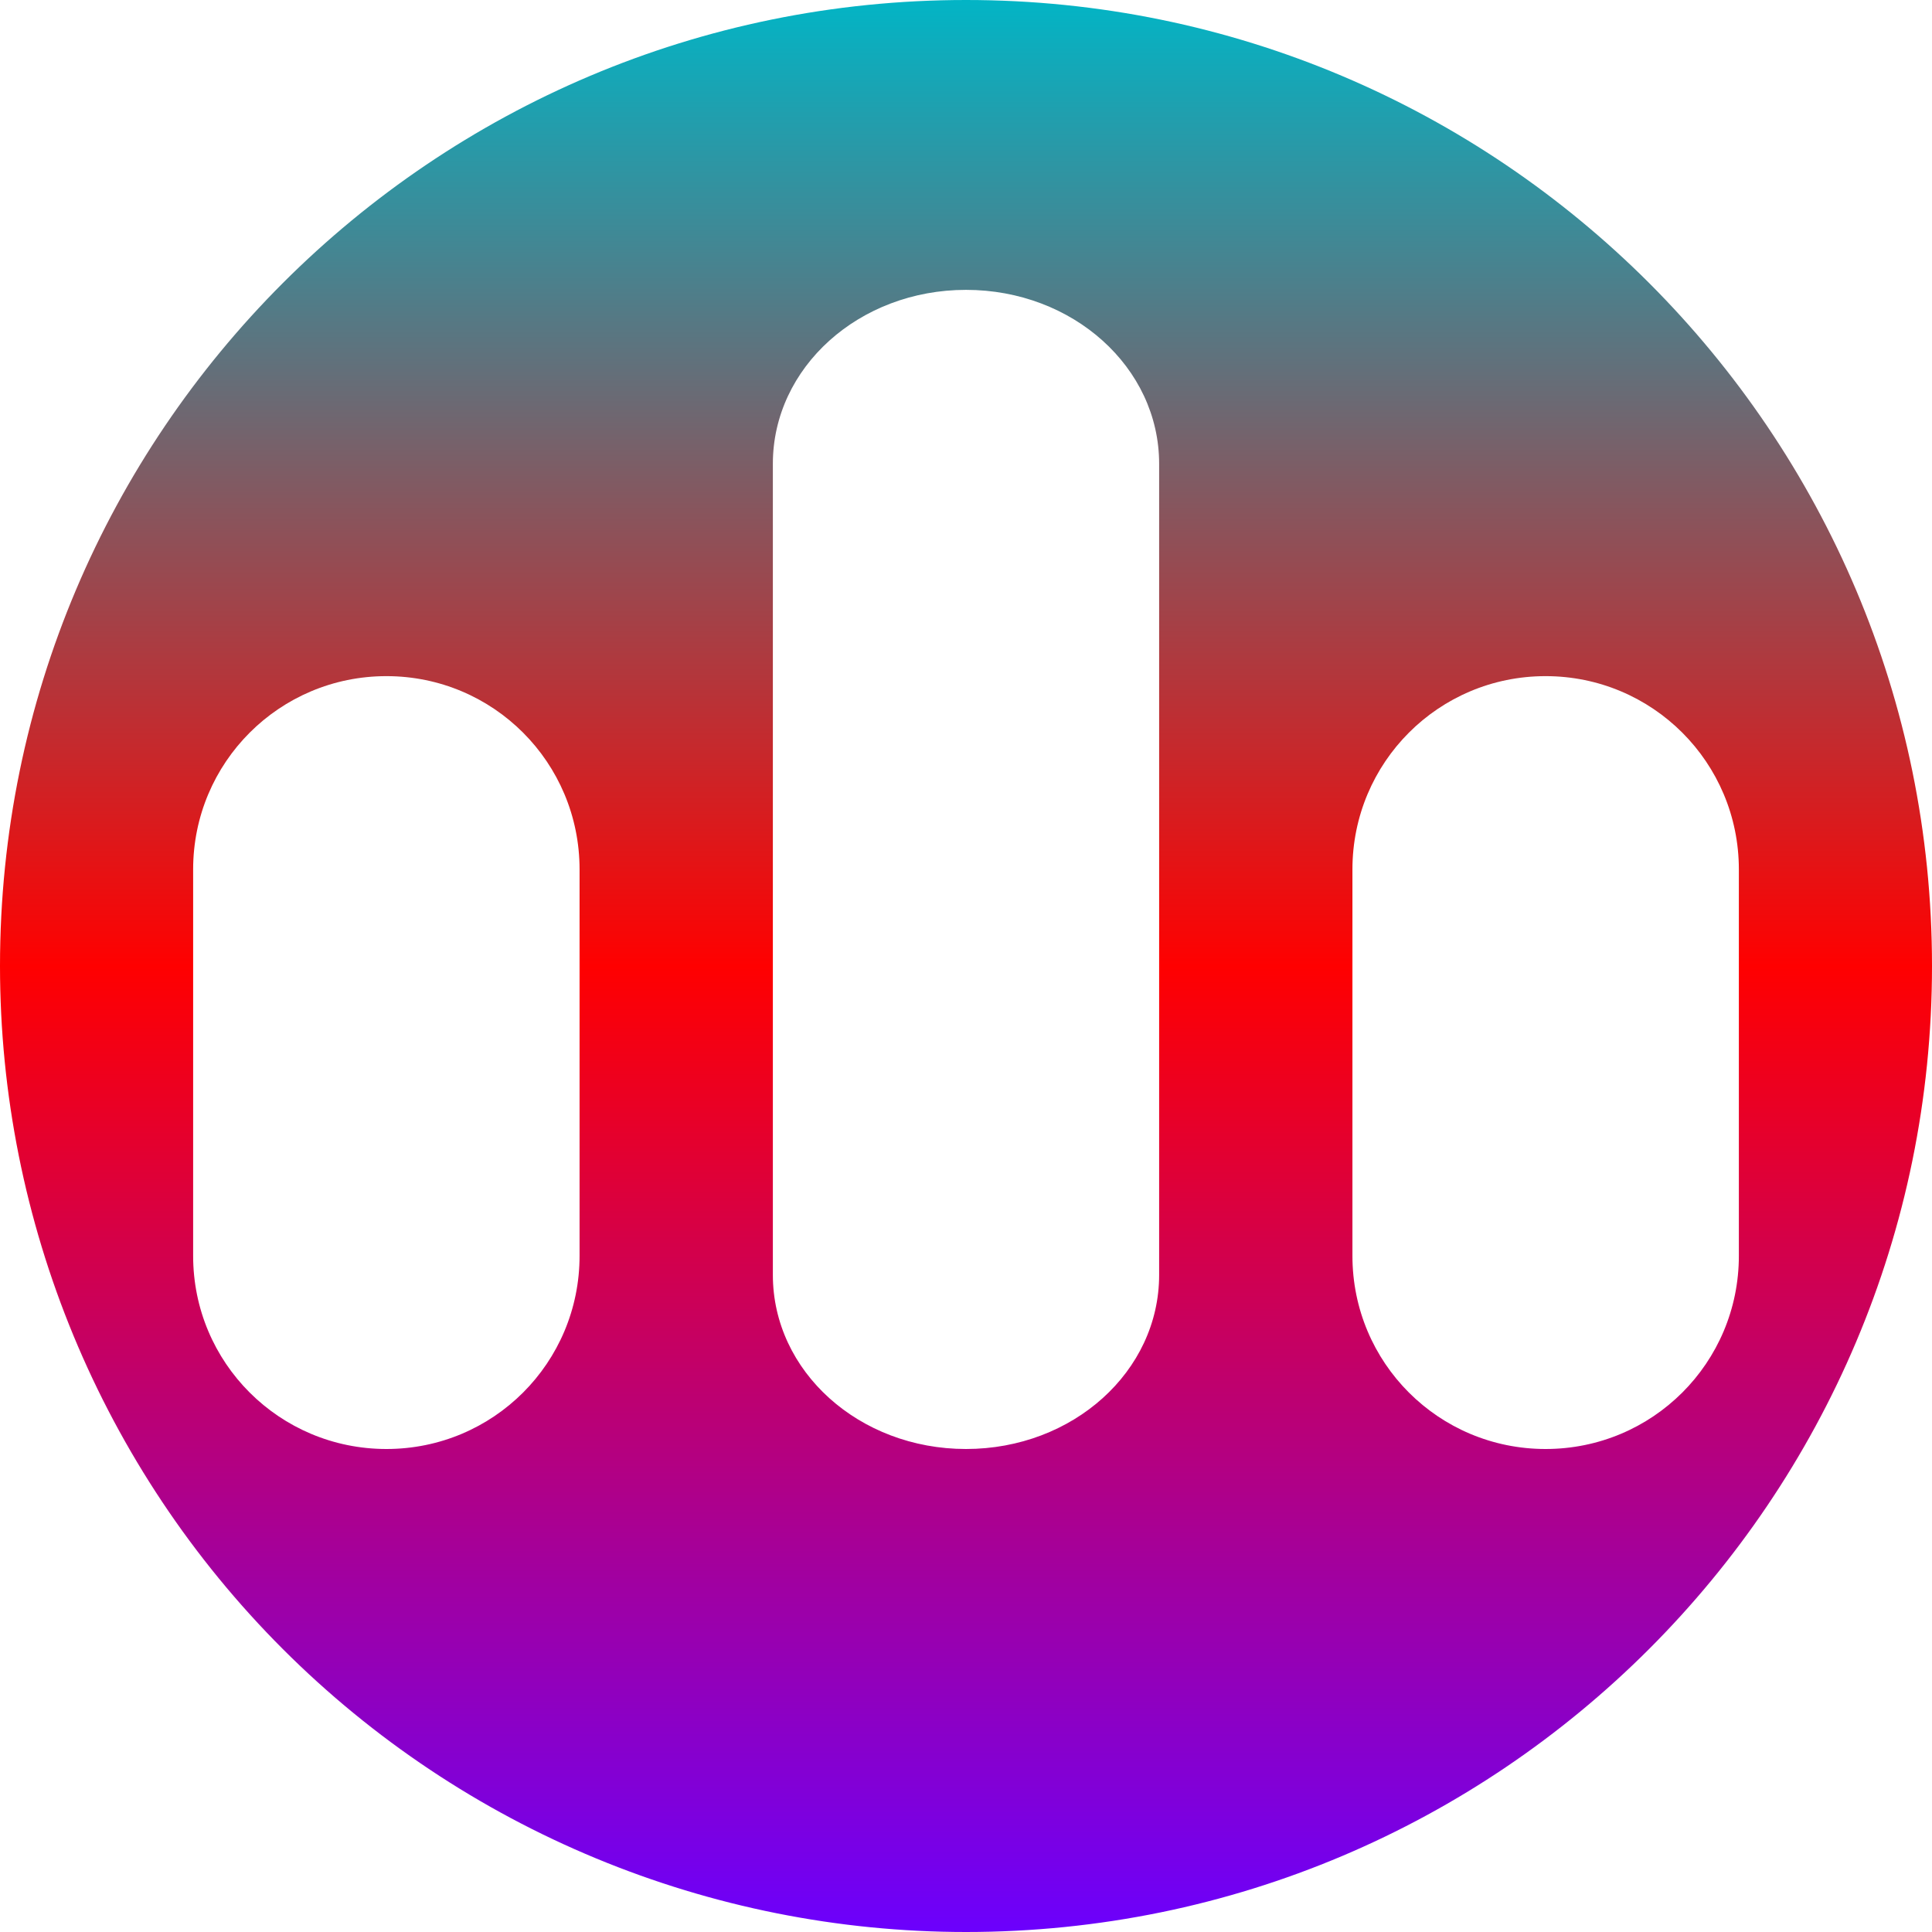 <svg xmlns="http://www.w3.org/2000/svg" xmlns:xlink="http://www.w3.org/1999/xlink" width="64" height="64" viewBox="0 0 64 64" version="1.1"><defs><linearGradient id="linear0" x1="0%" x2="0%" y1="0%" y2="100%"><stop offset="0%" style="stop-color:#00b6c7; stop-opacity:1"/><stop offset="50%" style="stop-color:#ff0000; stop-opacity:1"/><stop offset="100%" style="stop-color:#6a00ff; stop-opacity:1"/></linearGradient></defs><g id="surface1"><path style=" stroke:none;fill-rule:nonzero;fill:url(#linear0);" d="M 32 0 C 14.328 0 0 14.328 0 32 C 0 40.488 3.371 48.629 9.371 54.629 C 15.371 60.629 23.512 64 32 64 C 49.672 64 64 49.672 64 32 C 64 14.328 49.672 0 32 0 Z M 32 9.602 C 35.543 9.602 38.398 12.172 38.398 15.363 L 38.398 42.234 C 38.398 45.43 35.543 48 32 48 C 28.457 48 25.602 45.43 25.602 42.234 L 25.602 15.363 C 25.602 12.172 28.457 9.602 32 9.602 Z M 12.801 22.398 C 16.344 22.398 19.199 25.258 19.199 28.801 L 19.199 41.602 C 19.199 45.145 16.344 48 12.801 48 C 9.258 48 6.398 45.145 6.398 41.602 L 6.398 28.801 C 6.398 25.258 9.258 22.398 12.801 22.398 Z M 51.199 22.398 C 54.742 22.398 57.602 25.258 57.602 28.801 L 57.602 41.602 C 57.602 45.145 54.742 48 51.199 48 C 47.656 48 44.801 45.145 44.801 41.602 L 44.801 28.801 C 44.801 25.258 47.656 22.398 51.199 22.398 Z M 51.199 22.398 "/></g></svg>
